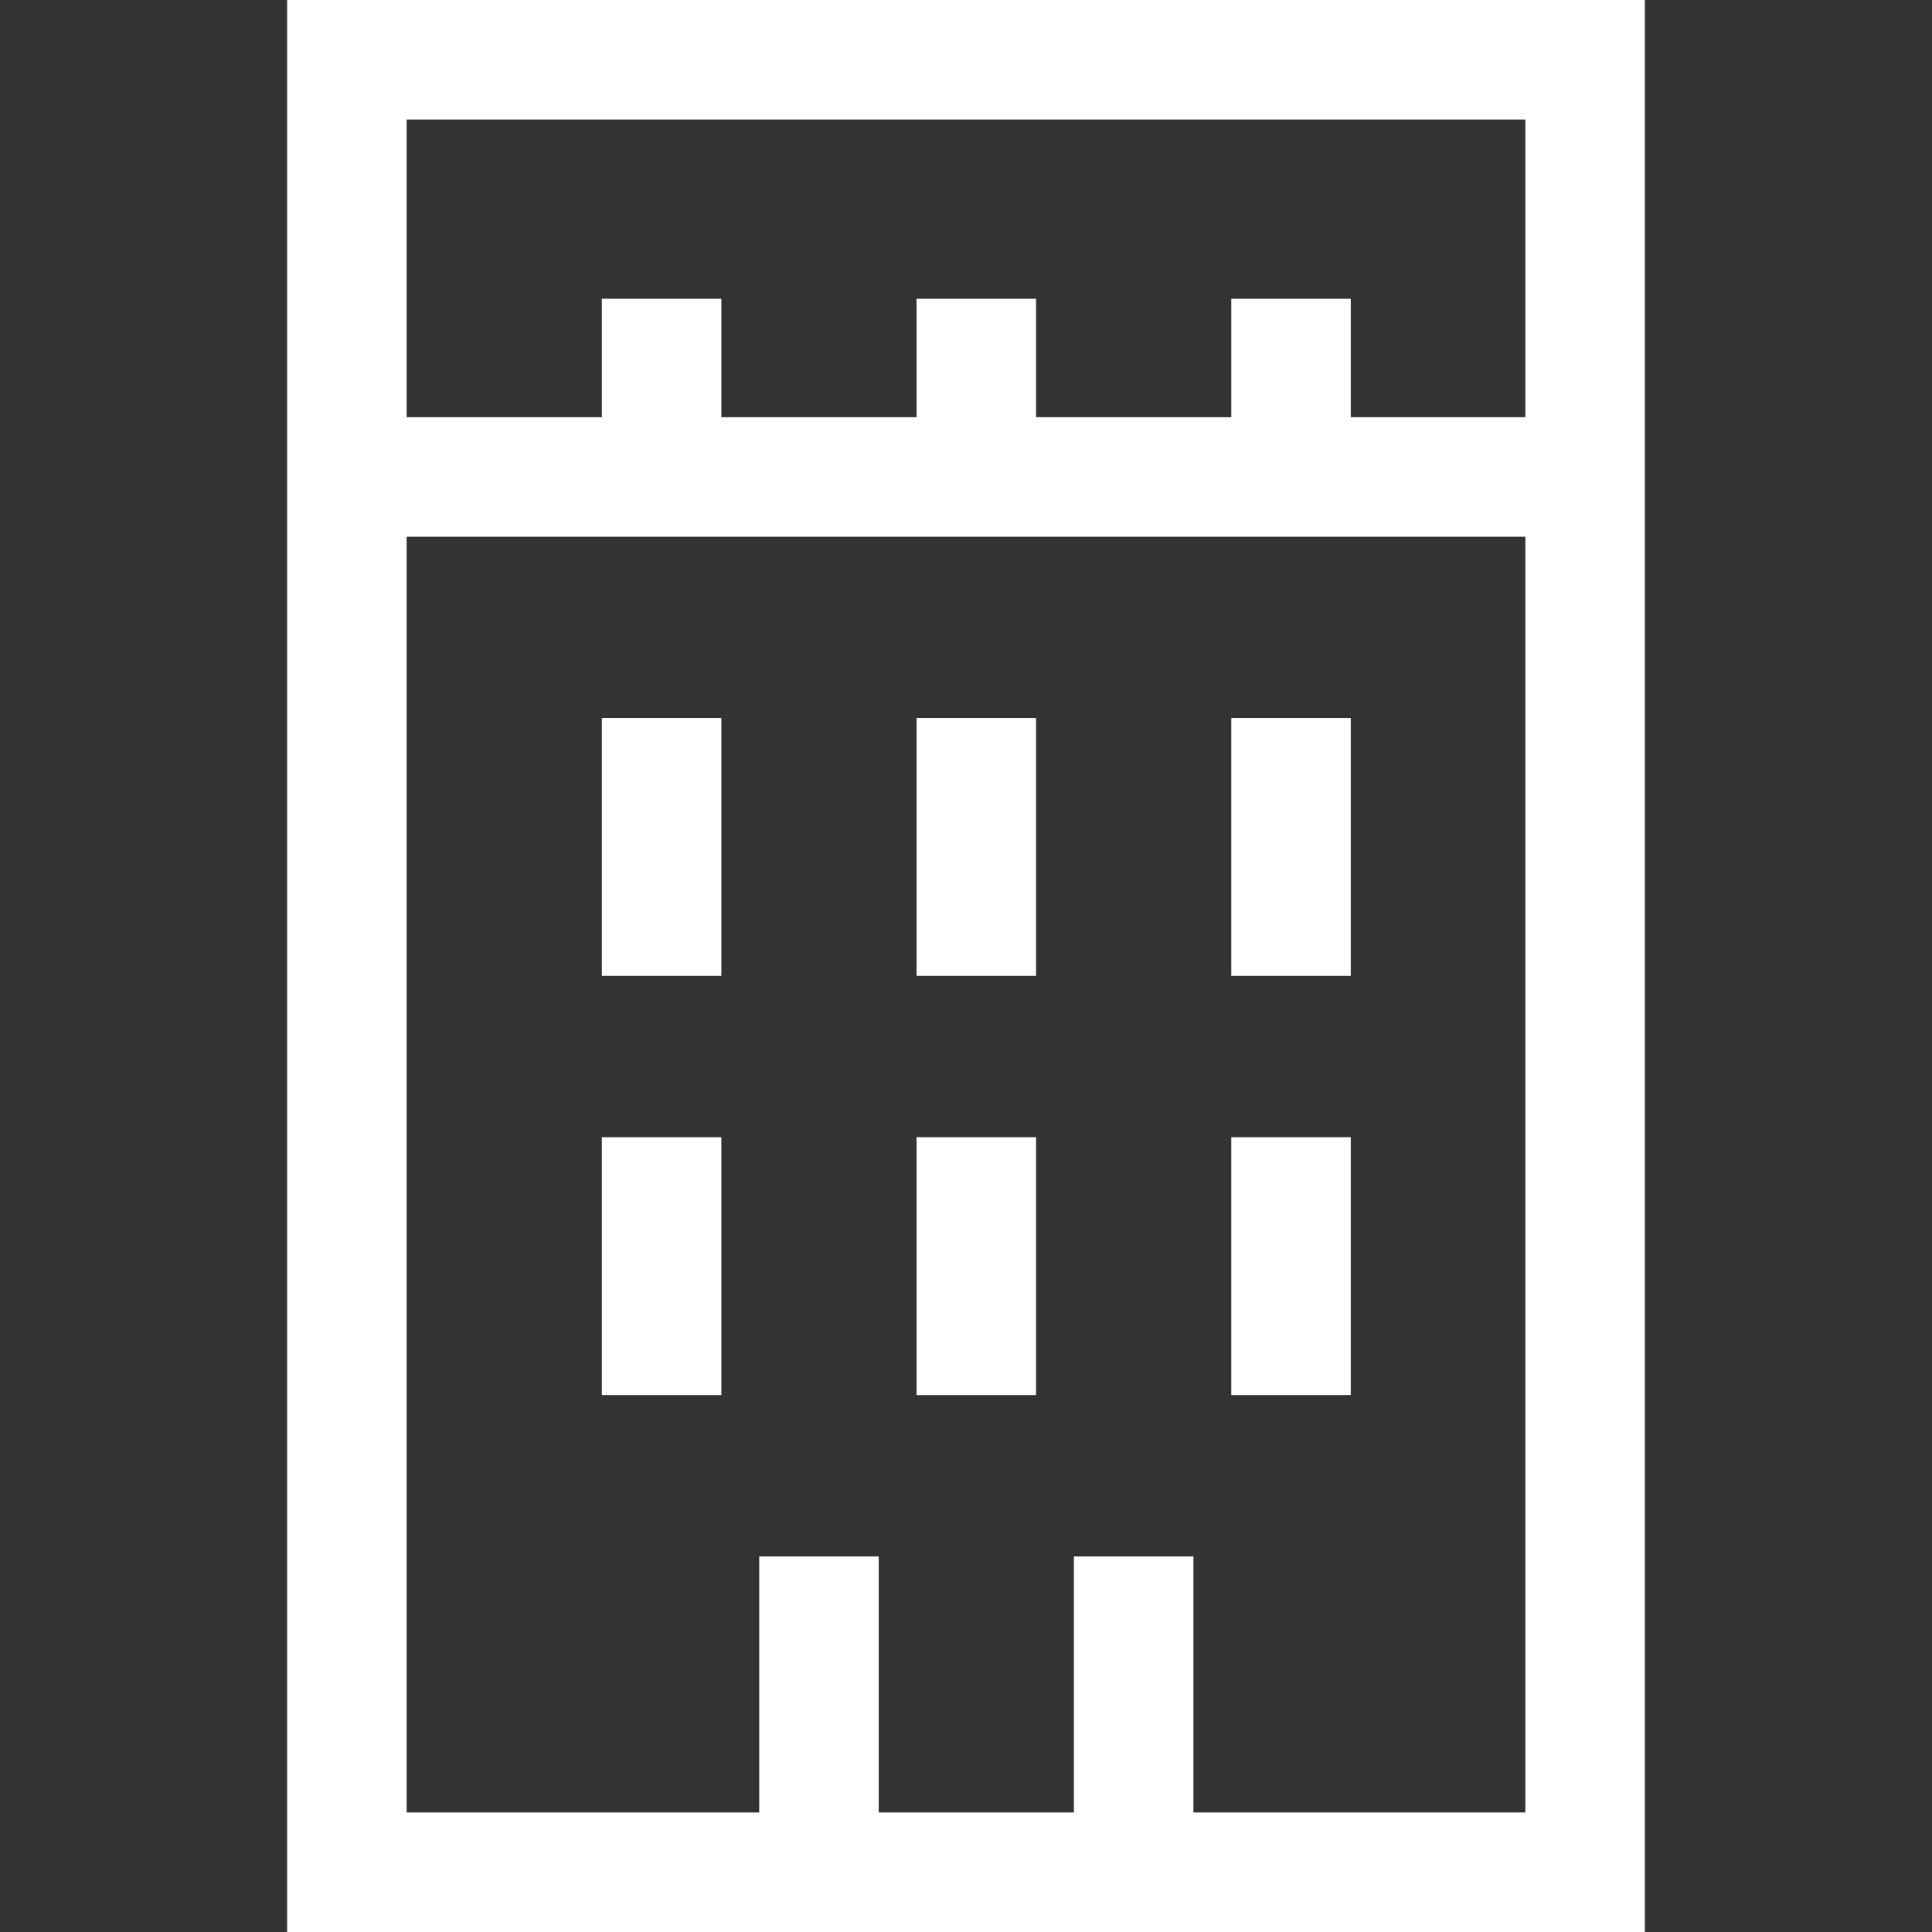 <?xml version="1.0"?>
<svg xmlns="http://www.w3.org/2000/svg" xmlns:xlink="http://www.w3.org/1999/xlink" version="1.1" id="Capa_1" x="0px" y="0px" viewBox="0 0 485 485" style="enable-background:new 0 0 485 485;" xml:space="preserve" width="512px" height="512px" class=""><rect x="0" y="0" width="485" height="485" fill="#333333" stroke="none"/><g><g>
	<rect x="151.084" y="285.474" width="30" height="64.737" data-original="#000000" class="" data-old_color="#000000" fill="#FFFFFF"/>
	<rect x="151.084" y="180.237" width="30" height="64.737" data-original="#000000" class="" data-old_color="#000000" fill="#FFFFFF"/>
	<rect x="230.089" y="285.474" width="30" height="64.737" data-original="#000000" class="" data-old_color="#000000" fill="#FFFFFF"/>
	<rect x="230.089" y="180.237" width="30" height="64.737" data-original="#000000" class="" data-old_color="#000000" fill="#FFFFFF"/>
	<path d="M72.08,0v485h340.84V0H72.08z M382.92,30v74.737h-43.827V75h-30v29.737h-49.004V75h-30v29.737h-49.005V75h-30v29.737   H102.08V30H382.92z M299.591,455v-64.289h-30V455h-49.004v-64.289h-30V455H102.08V134.737h280.84V455H299.591z" data-original="#000000" class="" data-old_color="#000000" fill="#FFFFFF"/>
	<rect x="309.093" y="285.474" width="30" height="64.737" data-original="#000000" class="" data-old_color="#000000" fill="#FFFFFF"/>
	<rect x="309.093" y="180.237" width="30" height="64.737" data-original="#000000" class="" data-old_color="#000000" fill="#FFFFFF"/>
</g></g> </svg>
